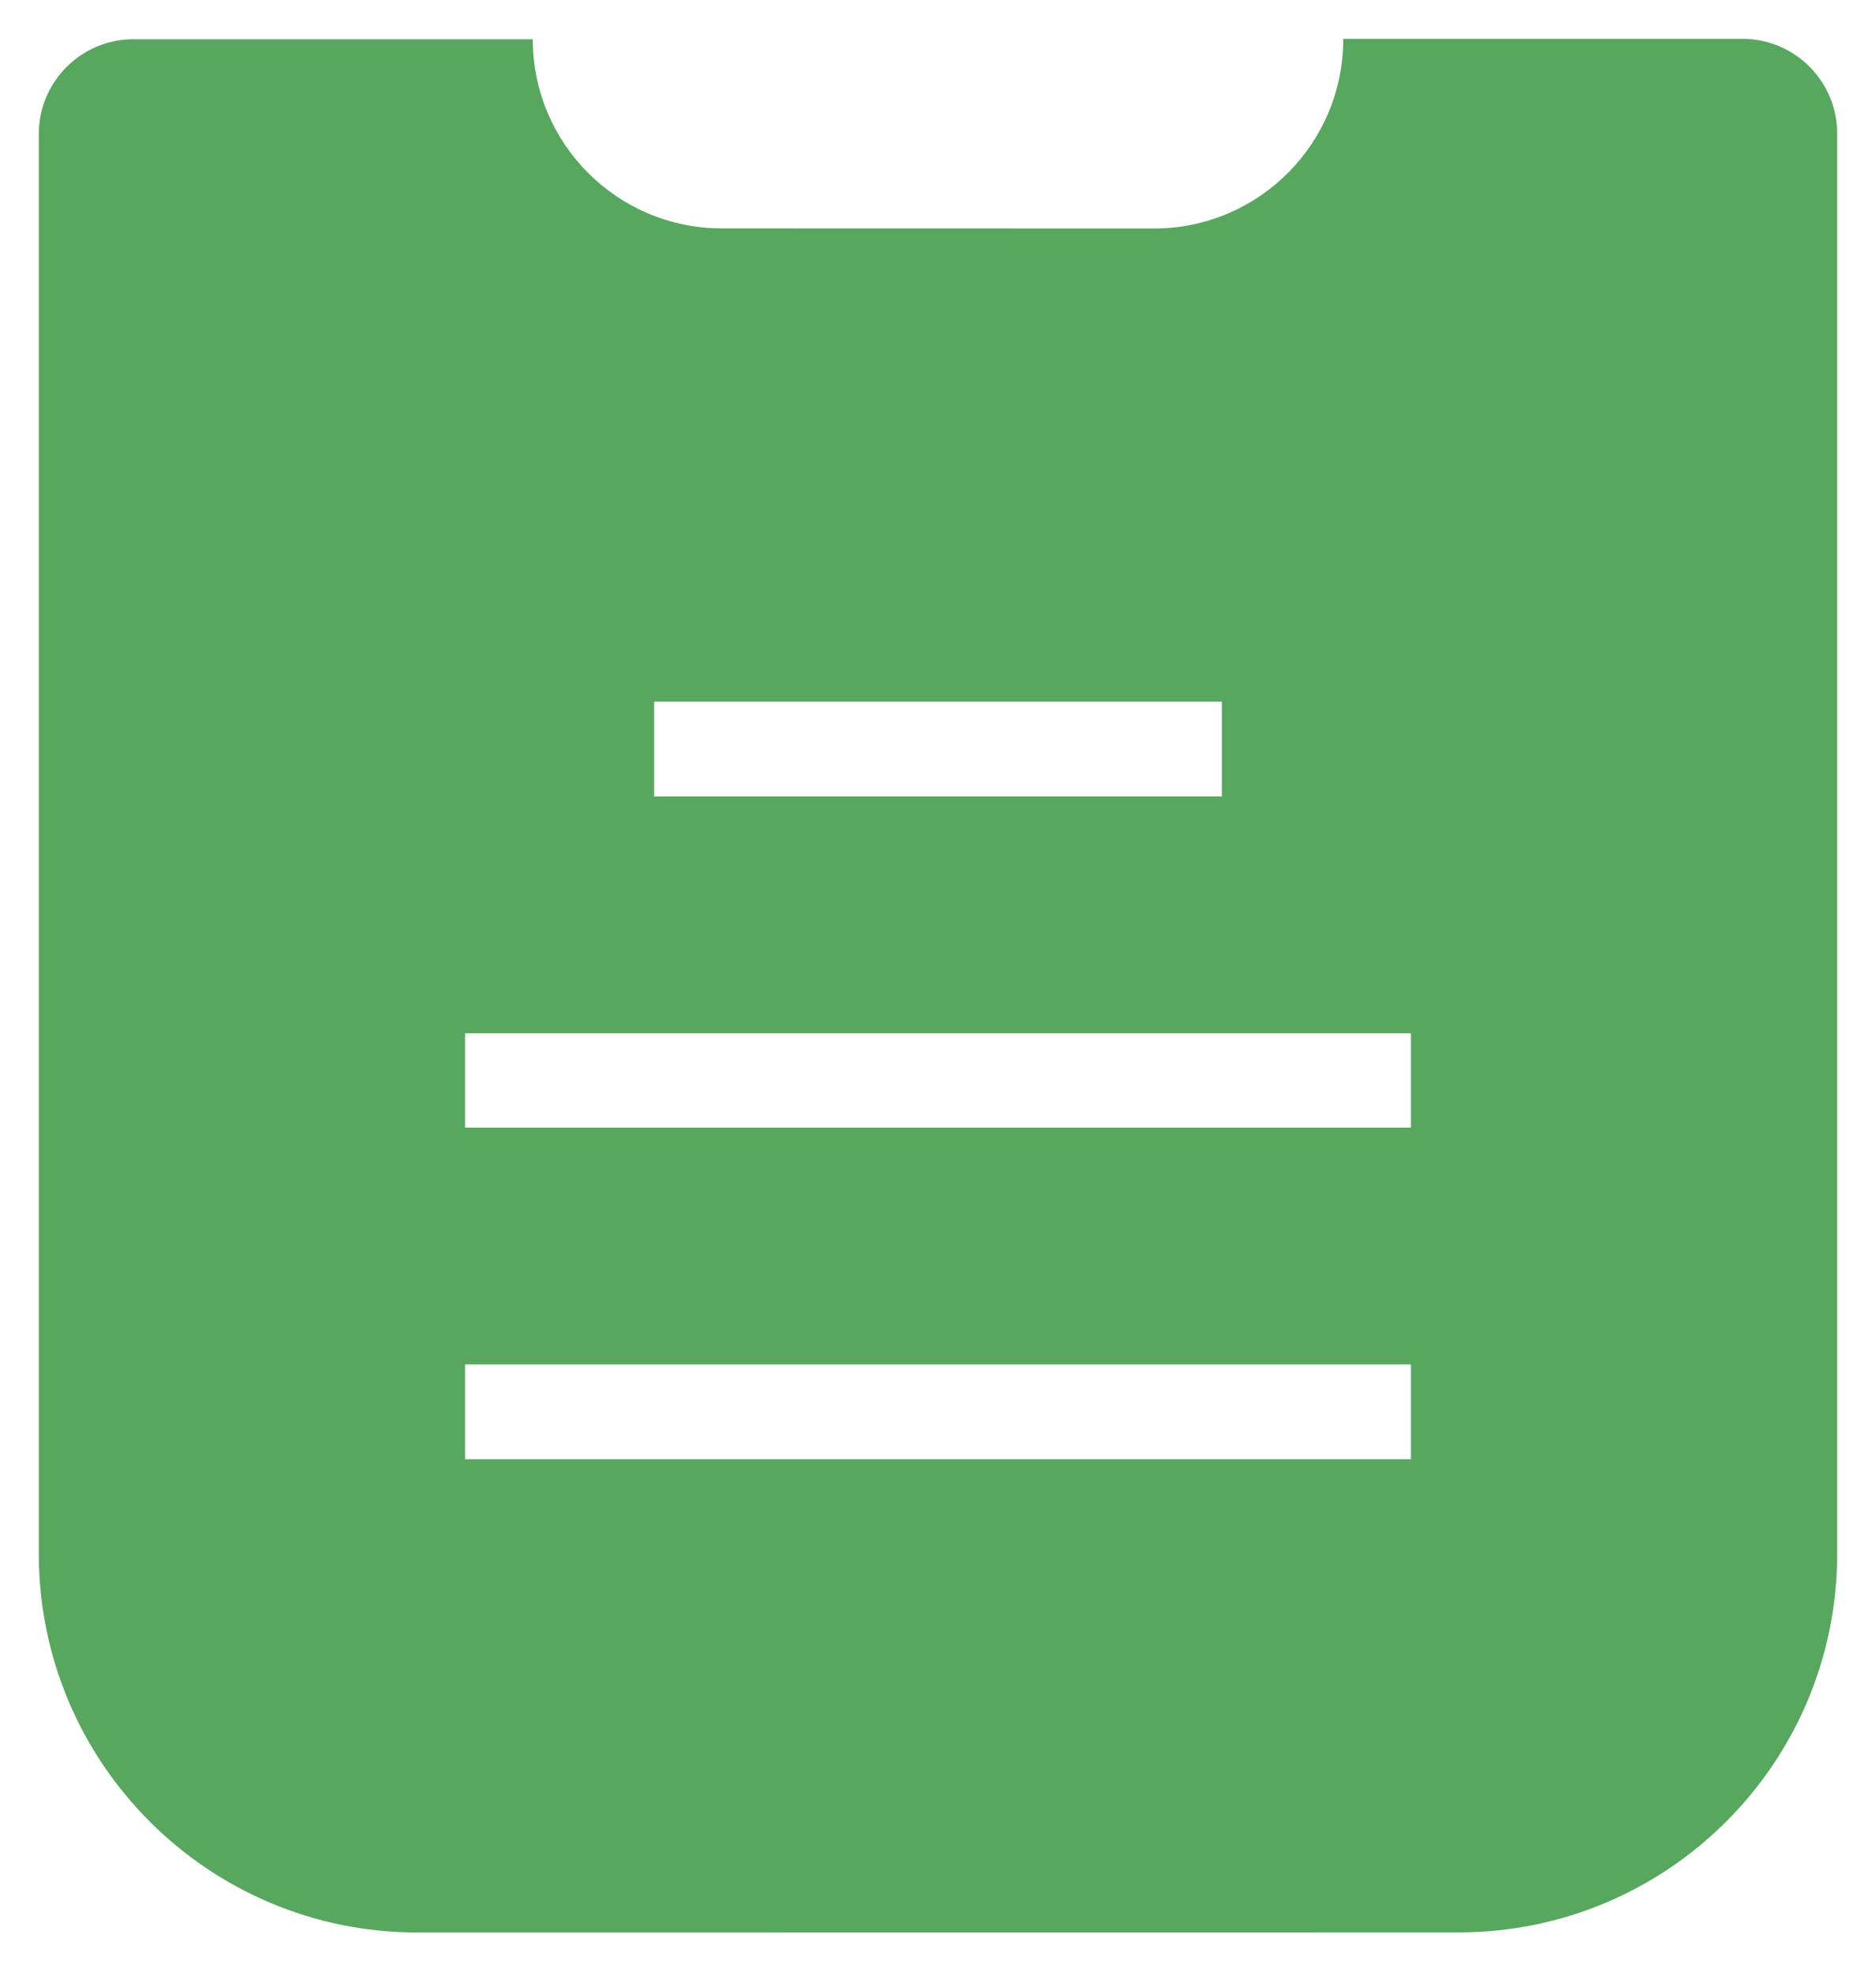﻿<?xml version="1.0" encoding="utf-8"?>
<svg version="1.1" xmlns:xlink="http://www.w3.org/1999/xlink" width="19px" height="20px" xmlns="http://www.w3.org/2000/svg">
  <g transform="matrix(1 0 0 1 -24 -17 )">
    <path d="M 18.607 1.353  C 18.607 0.823  18.177 0.393  17.647 0.393  L 13.604 0.393  C 13.604 0.395  13.604 0.396  13.604 0.397  C 13.604 1.455  12.746 2.313  11.689 2.313  L 7.311 2.312  C 6.254 2.312  5.396 1.455  5.396 0.397  L 1.353 0.397  C 0.826 0.397  0.397 0.822  0.393 1.349  L 0.393 15.724  C 0.393 15.726  0.393 15.727  0.393 15.728  C 0.393 17.846  2.11 19.563  4.228 19.563  L 14.772 19.562  C 16.89 19.562  18.607 17.846  18.607 15.728  L 18.607 1.353  Z M 6.625 8.062  L 6.625 7.103  L 12.375 7.103  L 12.375 8.062  L 6.625 8.062  Z M 14.29 13.812  L 14.29 14.772  L 4.71 14.772  L 4.71 13.812  L 14.29 13.812  Z M 14.29 10.46  L 14.29 11.415  L 4.71 11.415  L 4.71 10.46  L 14.29 10.46  Z " fill-rule="nonzero" fill="#57a85e" stroke="none" transform="matrix(1 0 0 1 24 17 )" />
  </g>
</svg>